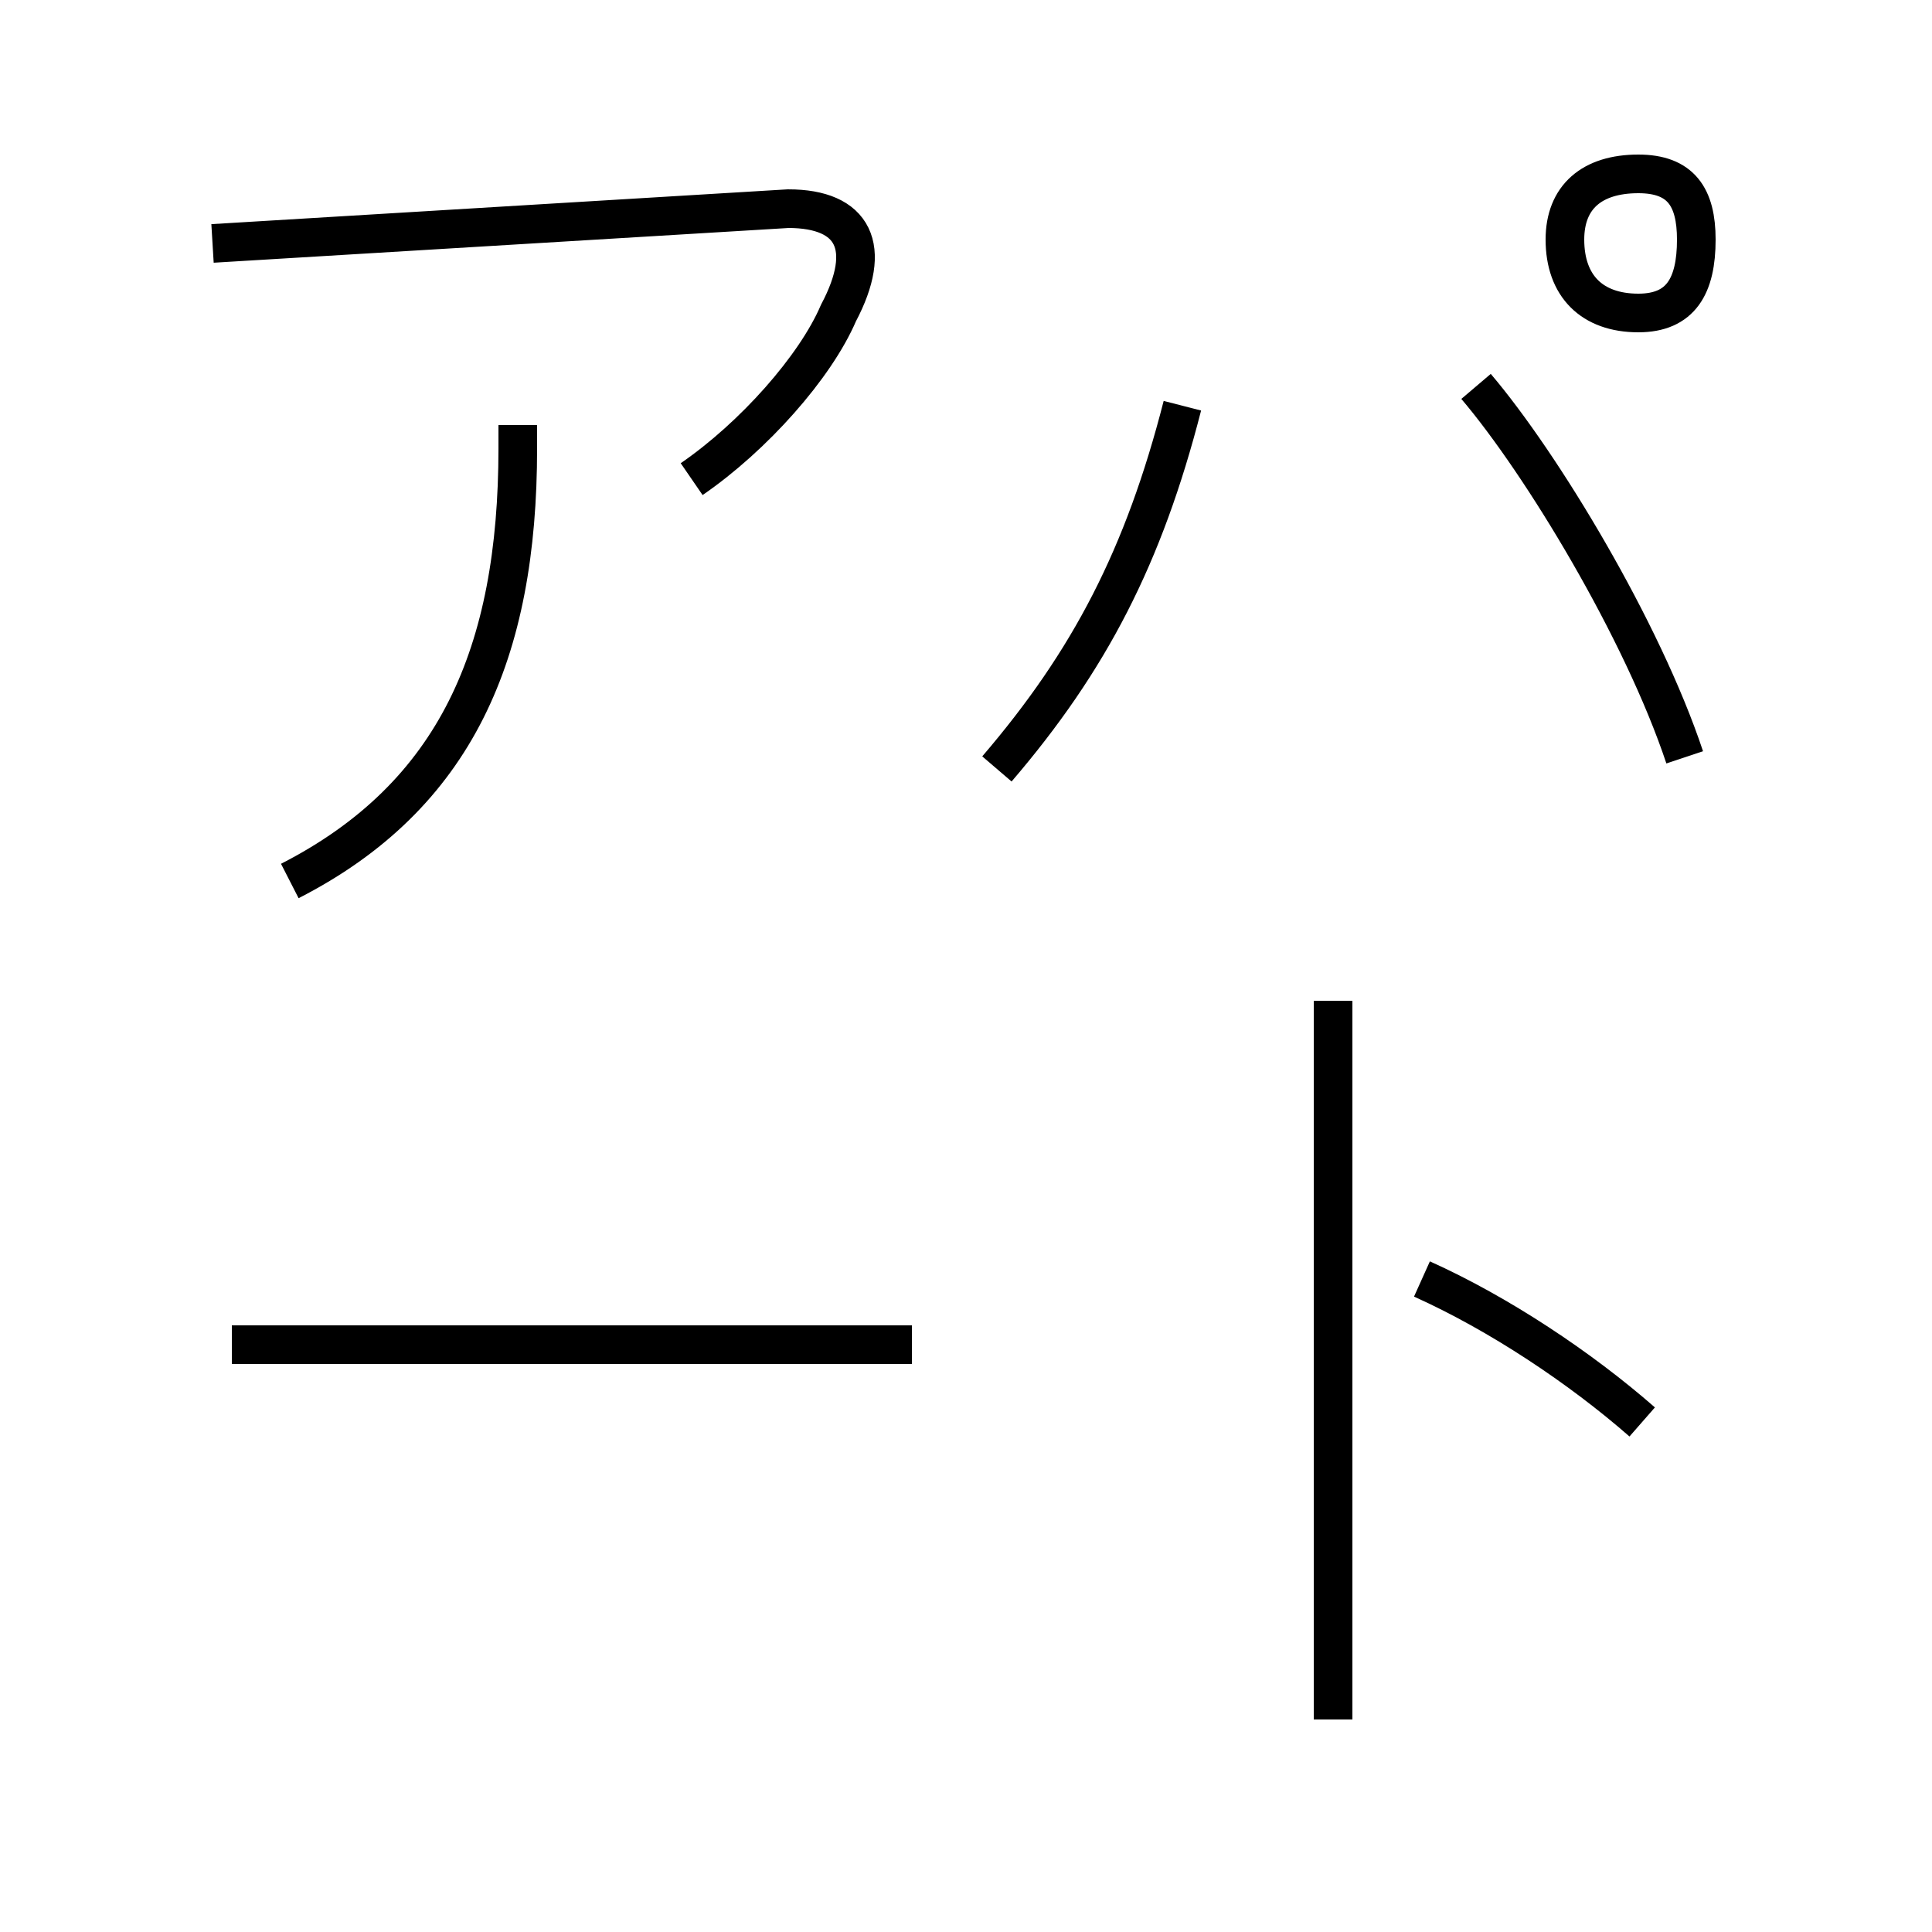 <?xml version='1.0' encoding='utf8'?>
<svg viewBox="0.0 -6.0 50.0 50.0" version="1.1" xmlns="http://www.w3.org/2000/svg">
<rect x="0.0" y="-6.0" width="50.0" height="50.0" fill="#808080" stroke="none"/>
<rect x="-1000" y="-1000" width="2000" height="2000" stroke="white" fill="white"/>
<g style="fill:white;stroke:#000000;  stroke-width:1">
<path d="M 42.5 -7.2 C 40.9 -8.6 38.8 -10.0 36.8 -10.9 M 23.6 -9.2 L 6.0 -9.2 M 34.5 0.5 L 34.5 -18.1 M 7.5 -21.2 C 11.8 -23.4 13.4 -27.1 13.4 -32.4 L 13.4 -33.0 M 17.9 -31.6 C 19.5 -32.7 21.1 -34.5 21.7 -35.9 C 22.6 -37.6 22.1 -38.6 20.4 -38.6 L 5.5 -37.7 M 25.8 -24.1 C 28.2 -26.9 29.6 -29.6 30.6 -33.5 M 43.6 -24.4 C 42.5 -27.7 39.9 -32.0 38.2 -34.0 M 43.9 -37.8 C 43.9 -38.9 43.5 -39.5 42.4 -39.5 C 41.2 -39.5 40.5 -38.9 40.5 -37.8 C 40.5 -36.6 41.2 -35.9 42.4 -35.9 C 43.5 -35.9 43.9 -36.6 43.9 -37.8 Z" transform="translate(0.0, 38.0)" />
</g>
</svg>